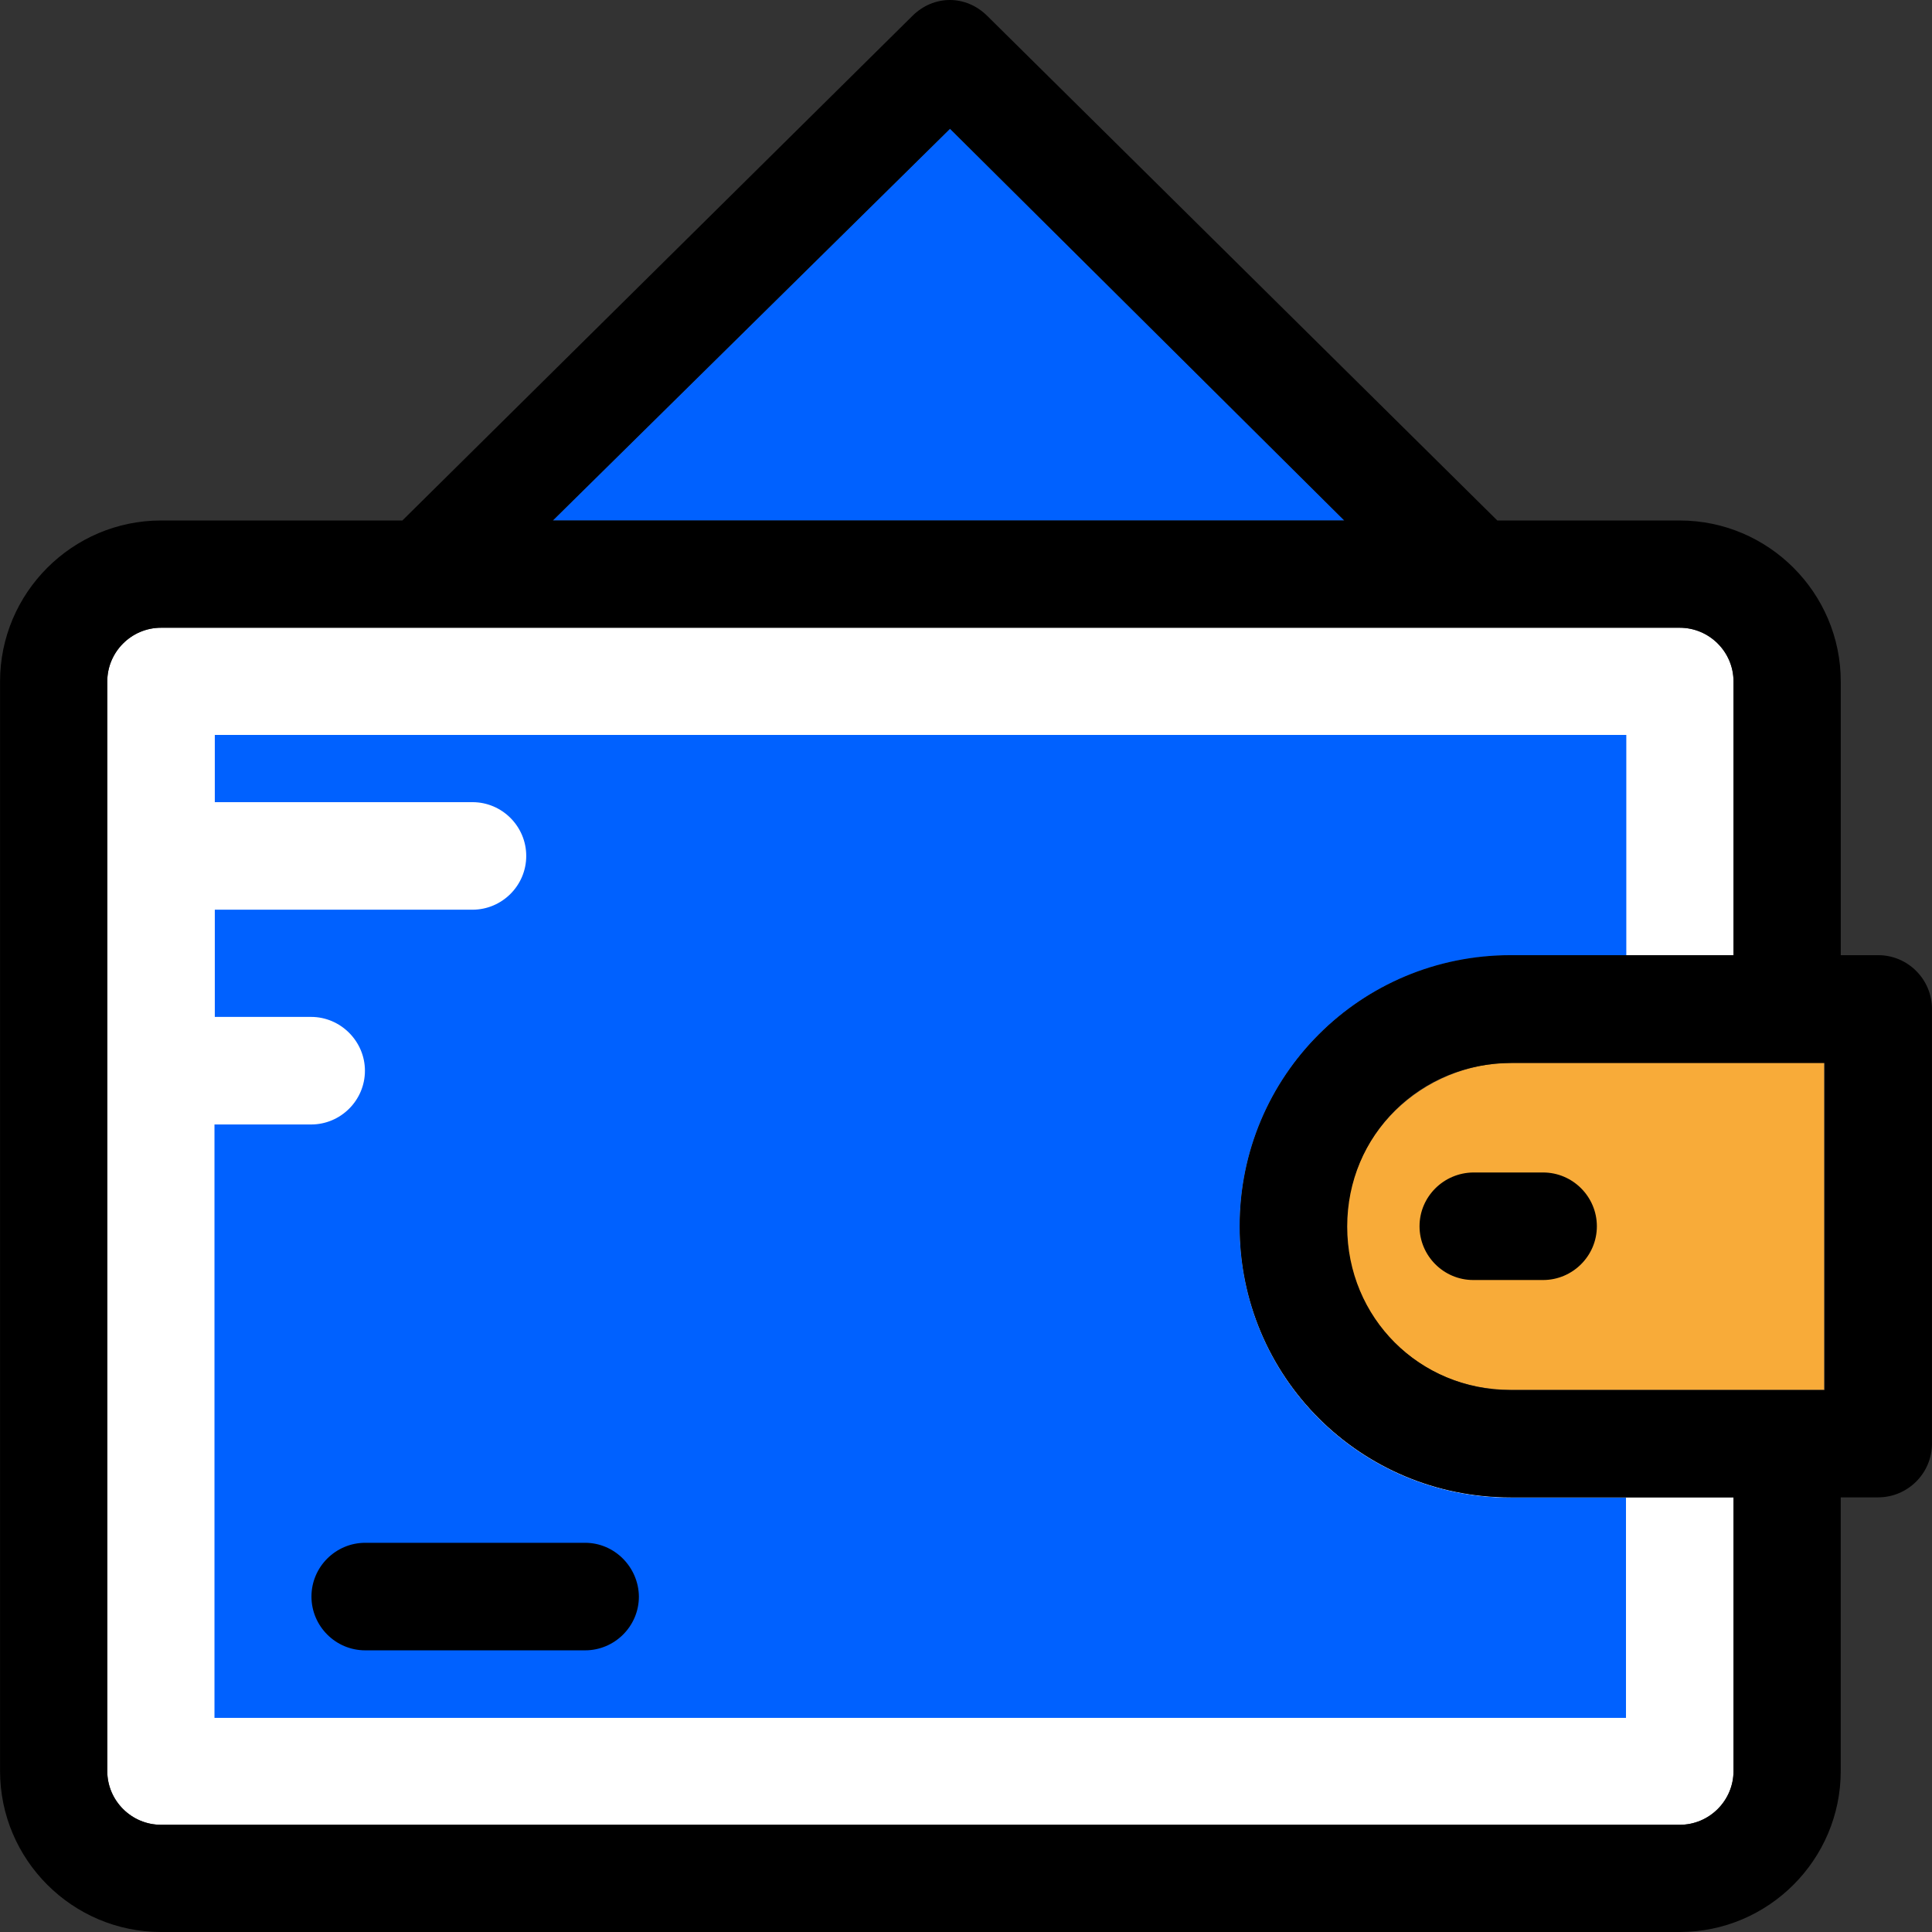 <svg width="71" height="71" viewBox="0 0 71 71" fill="none" xmlns="http://www.w3.org/2000/svg">
<rect x="0" y="0" width="71" height="71" fill="#333333" stroke="none"/>
<g clip-path="url(#clip0_3783_38)">
<path d="M55.519 35.102H63.706V25.045C63.706 23.963 62.824 23.069 61.73 23.069H5.918C4.836 23.069 3.942 23.951 3.942 25.045V65.084C3.942 66.166 4.824 67.06 5.918 67.06H61.73C62.812 67.06 63.706 66.178 63.706 65.084V55.027H55.519C50.003 55.027 45.557 50.592 45.557 45.064C45.557 39.536 49.991 35.102 55.519 35.102Z" fill="white"/>
<path d="M59.754 35.113H55.519C49.991 35.113 45.557 39.548 45.557 45.076C45.557 50.604 49.991 55.039 55.519 55.039H59.754V63.131H7.882V41.324H11.434C12.516 41.324 13.411 40.442 13.411 39.348C13.411 38.266 12.517 37.371 11.434 37.371H7.894V33.431H17.363C18.445 33.431 19.339 32.549 19.339 31.455C19.339 30.373 18.457 29.479 17.363 29.479H7.894V27.009H59.766V35.113H59.754V35.113Z" fill="#0061FF"/>
<path d="M49.486 45.064C49.486 48.416 52.144 51.075 55.496 51.075H67.035V39.054H55.602C52.25 39.054 49.486 41.712 49.486 45.064Z" fill="#F8AB39"/>
<path d="M49.403 19.128L34.912 4.731L20.315 19.128H49.403Z" fill="#0061FF"/>
<path d="M69.023 35.102H67.647V25.045C67.647 21.787 64.988 19.128 61.73 19.128H55.026L36.288 0.591C35.5 -0.197 34.312 -0.197 33.524 0.591L14.787 19.128H5.918C2.66 19.128 0.002 21.787 0.002 25.045V65.084C0.002 68.342 2.66 71 5.918 71H61.73C64.988 71 67.646 68.342 67.646 65.084V55.027H69.022C70.105 55.027 70.999 54.145 70.999 53.051V37.078C70.999 35.995 70.117 35.102 69.023 35.102ZM55.52 55.027H63.706V65.084C63.706 66.166 62.824 67.06 61.73 67.06H5.918C4.836 67.06 3.942 66.178 3.942 65.084V25.045C3.942 23.963 4.824 23.069 5.918 23.069H61.73C62.812 23.069 63.706 23.951 63.706 25.045V35.102H55.52C50.003 35.102 45.557 39.536 45.557 45.064C45.557 50.593 49.991 55.027 55.52 55.027ZM49.403 19.128H20.315L34.912 4.731L49.403 19.128ZM67.058 51.087H65.682H55.52C52.167 51.087 49.509 48.428 49.509 45.076C49.509 41.724 52.167 39.066 55.52 39.066H65.682H67.058V51.087Z" fill="black"/>
<path d="M52.167 45.064C52.167 46.146 53.049 47.04 54.143 47.04H56.707C57.789 47.04 58.684 46.158 58.684 45.064C58.684 43.982 57.801 43.088 56.707 43.088H54.143C53.049 43.1 52.167 43.982 52.167 45.064Z" fill="black"/>
<path d="M21.503 56.697H13.422C12.34 56.697 11.446 57.579 11.446 58.673C11.446 59.755 12.328 60.649 13.422 60.649H21.503C22.585 60.649 23.479 59.767 23.479 58.673C23.467 57.591 22.585 56.697 21.503 56.697Z" fill="black"/>
</g>
<defs>
<clipPath id="clip0_3783_38">
<rect width="71" height="71" fill="white"/>
</clipPath>
</defs>
</svg>
